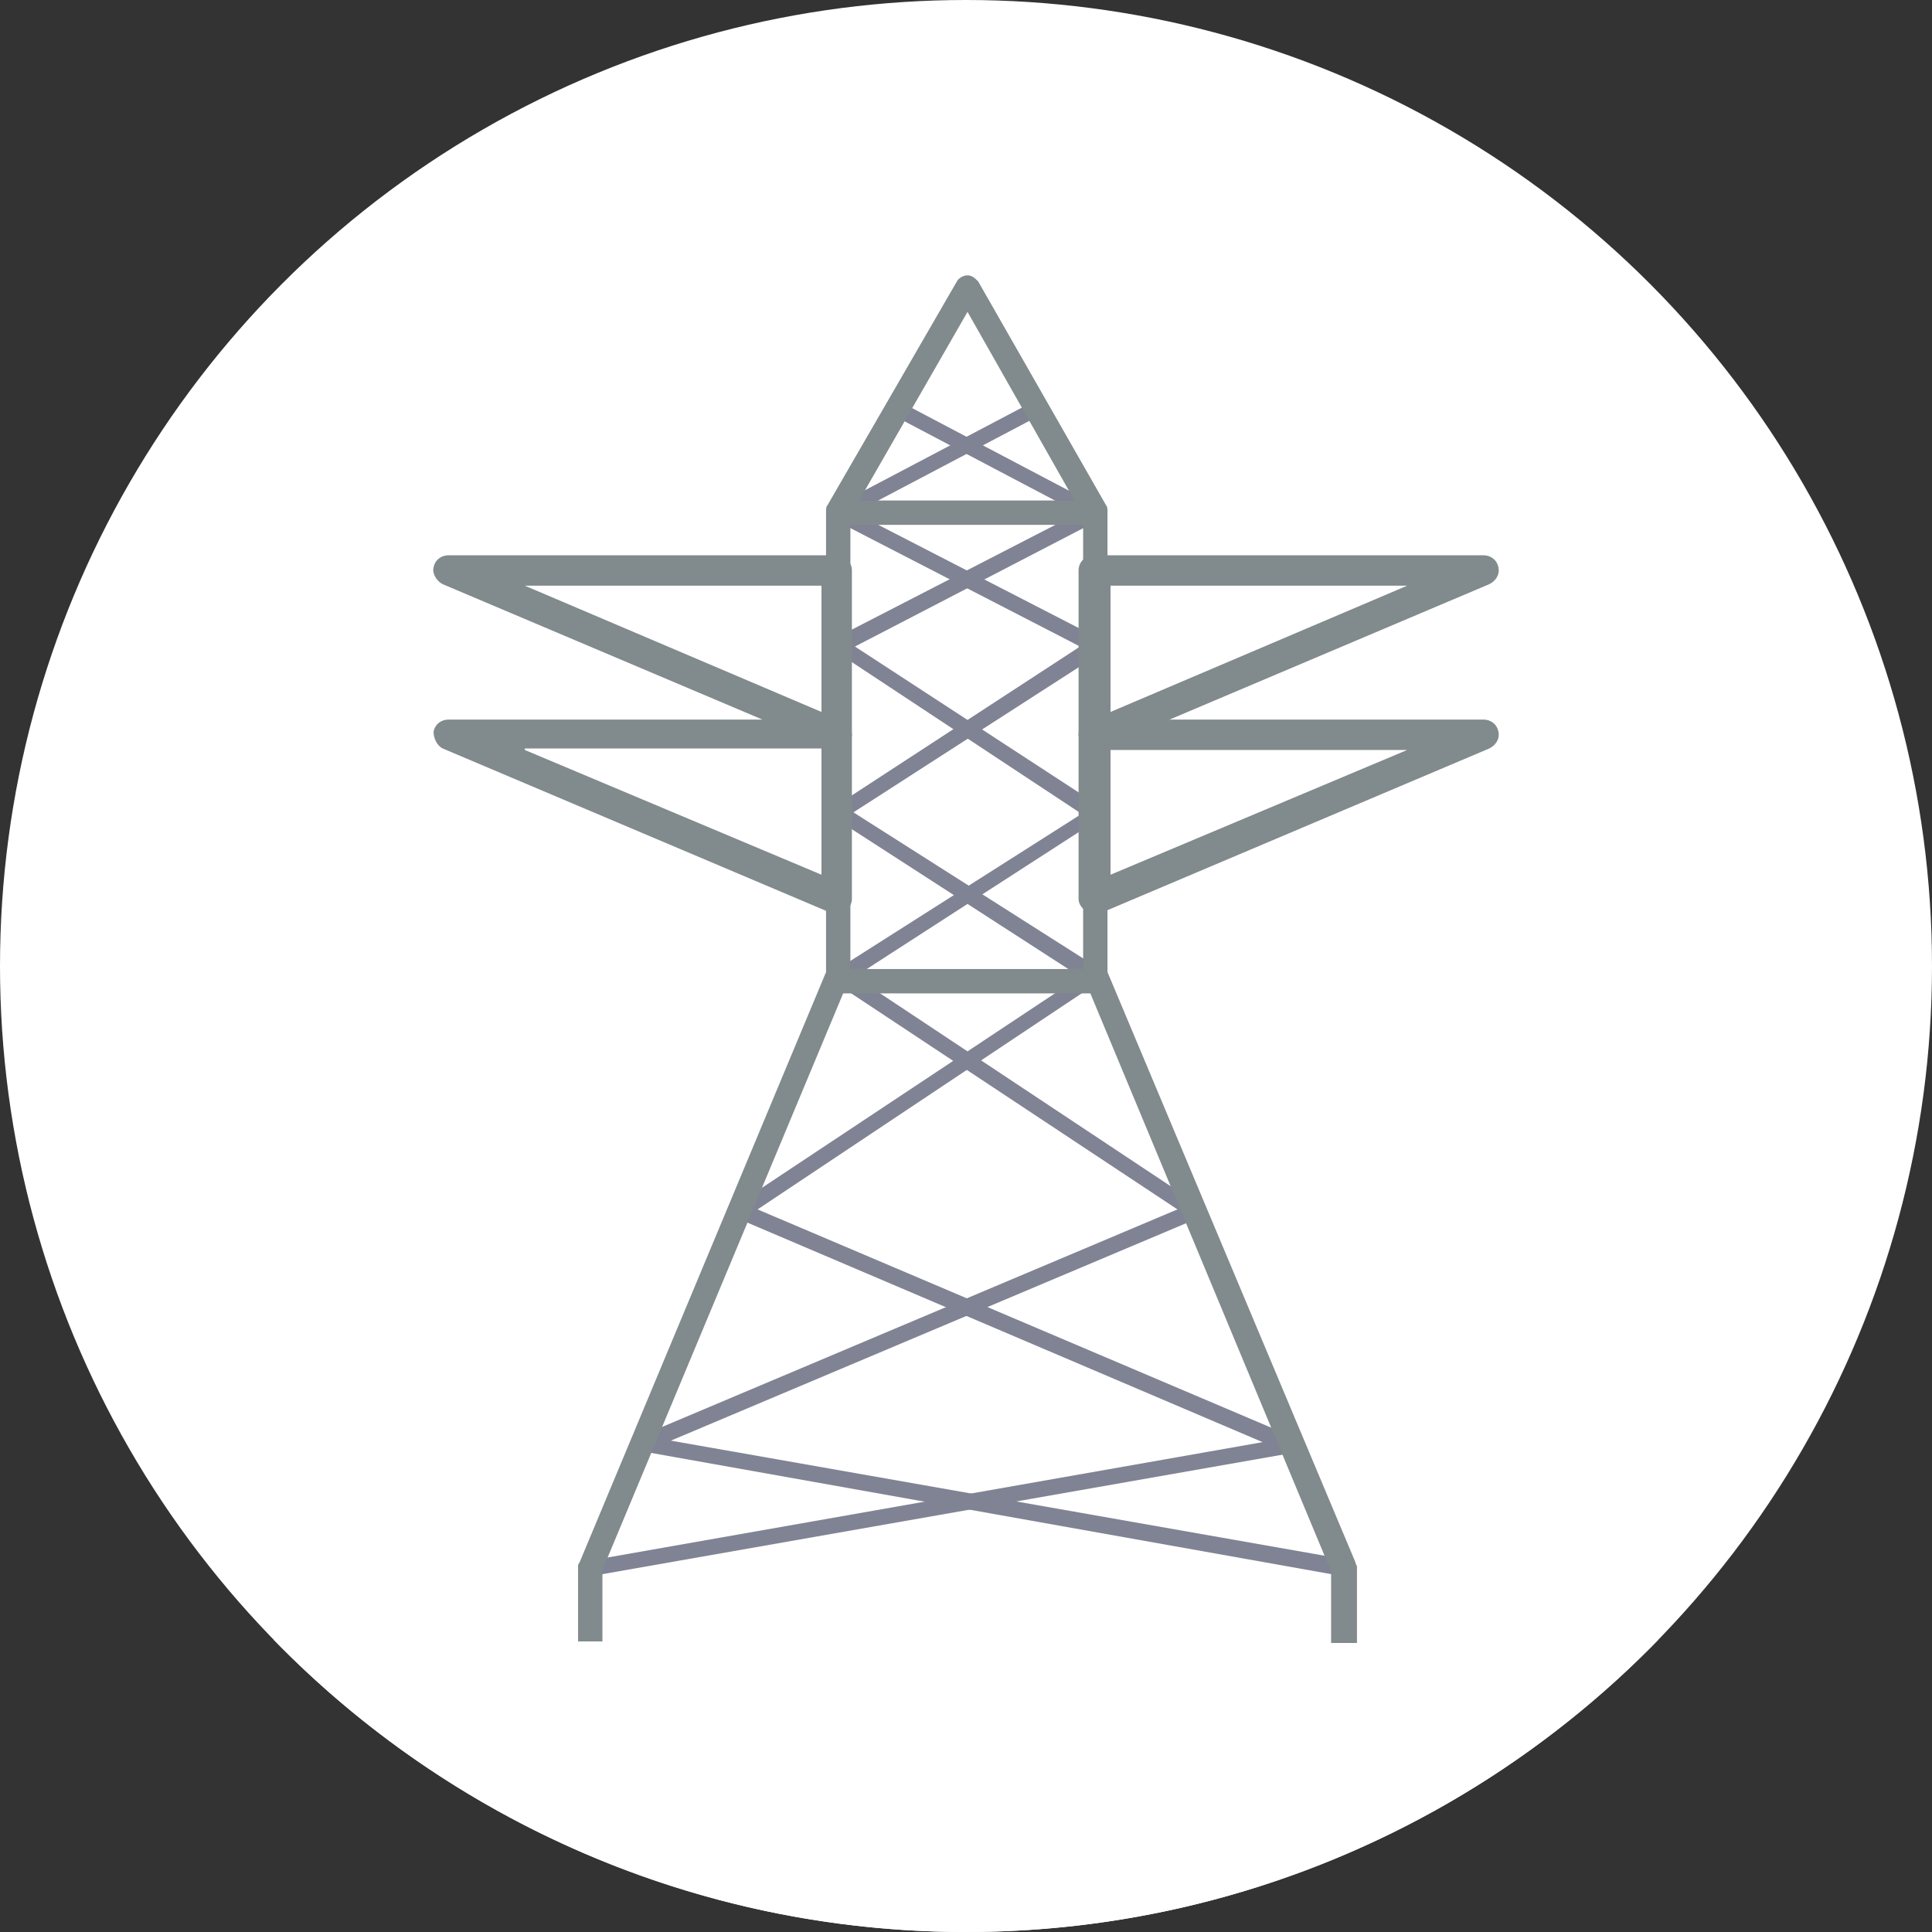 <?xml version="1.0"?>
<svg xmlns="http://www.w3.org/2000/svg" xmlns:xlink="http://www.w3.org/1999/xlink" version="1.1" id="Layer_1" x="0px" y="0px" viewBox="0 0 508 508" style="enable-background:new 0 0 508 508;" xml:space="preserve" width="512px" height="512px" class=""><rect x="0" y="0" width="508" height="508" fill="#333333" stroke="none"/><g><circle style="fill:#FFFFFF" cx="254" cy="254" r="254" data-original="#324A5E" class="" data-old_color="#ffffff"/><path style="fill:#FFFFFF" d="M72,431.2c46,47.2,110.8,76.8,182,76.8s136-29.6,182-76.8H72z" data-original="#2B3B4E" class="" data-old_color="#ffffff"/><rect x="244.482" y="91.988" transform="matrix(-0.466 -0.885 0.885 -0.466 254.092 395.745)" style="fill:#808393" width="4" height="58.398" data-original="#CED5E0" class="" data-old_color="#838696"/><g>
	
		<rect x="232.836" y="119.192" transform="matrix(-0.885 -0.466 0.466 -0.885 437.358 350.568)" style="fill:#808393" width="58.401" height="4" data-original="#CED5E0" class="" data-old_color="#838696"/>
	<path style="fill:#808393" d="M155.6,414.4l-0.8-4L332,379.2l-138-58.8c-0.8-0.4-1.2-0.8-1.2-1.6c0-0.8,0.4-1.6,0.8-2l90.4-60   l-64.4-41.6c-0.4-0.4-0.8-1.2-0.8-1.6c0-0.8,0.4-1.2,0.8-1.6l64.4-42l-64.4-33.2l2-3.6l67.6,34.8c0.8,0.4,1.2,1.2,1.2,1.6   c0,0.8-0.4,1.6-0.8,2l-65.2,42l64.8,41.2c0.4,0.4,0.8,1.2,0.8,1.6c0,0.8-0.4,1.2-0.8,1.6l-90,60l141.2,60c0.8,0.4,1.2,1.2,1.2,2   s-0.8,1.6-1.6,2L155.6,414.4z" data-original="#CED5E0" class="" data-old_color="#838696"/>
	<path style="fill:#808393" d="M352.8,414.4l-184-32.8c-0.8,0-1.6-0.8-1.6-2c0-0.8,0.4-1.6,1.2-2L309.6,318l-90-59.6   c-0.4-0.4-0.8-1.2-0.8-1.6c0-0.8,0.4-1.2,0.8-1.6l64.8-41.2l-64.8-42.8c-0.8-0.4-0.8-1.2-0.8-2s0.4-1.6,1.2-1.6l67.6-34.8l2,3.6   L224.8,170l64.4,42c0.4,0.4,0.8,1.2,0.8,1.6c0,0.8-0.4,1.2-0.8,1.6l-64.4,41.6l90.4,60c0.8,0.4,0.8,1.2,0.8,2s-0.4,1.6-1.2,1.6   l-138.4,58.4L353.6,410L352.8,414.4z" data-original="#CED5E0" class="" data-old_color="#838696"/>
</g><path style="fill:#818A8C" d="M356.4,432H350v-18.8l-64.8-155.6c0-0.4-0.4-0.8-0.4-1.2V135.6L254.4,82l-30.8,53.6v120.8  c0,0.4,0,0.8-0.4,1.2l-64.8,155.2v18.8H152V412c0-0.4,0-0.8,0.4-1.2l64.8-155.2V134.4c0-0.4,0-1.2,0.4-1.6l34-58.8  c0.4-0.8,1.6-1.6,2.8-1.6l0,0c1.2,0,2,0.8,2.8,1.6l33.6,58.8c0.4,0.4,0.4,1.2,0.4,1.6v121.2l65.2,155.2c0,0.4,0.4,0.8,0.4,1.2v20  H356.4z" data-original="#E6E9EE" class="active-path" data-old_color="#828B8D"/><g>
	<rect x="220.4" y="131.6" style="fill:#818A8C" width="67.6" height="6.4" data-original="#E6E9EE" class="active-path" data-old_color="#828B8D"/>
	<rect x="220.4" y="254.8" style="fill:#818A8C" width="67.6" height="6.4" data-original="#E6E9EE" class="active-path" data-old_color="#828B8D"/>
	<path style="fill:#818A8C" d="M288,197.2c-0.8,0-1.6-0.4-2.4-0.8c-1.2-0.8-2-2-2-3.2V150c0-2.4,2-4,4-4H390c2,0,3.6,1.2,4,3.2   s-0.8,3.6-2.4,4.4l-102,43.2C289.2,196.8,288.4,197.2,288,197.2z M292,154v33.2l78-33.2H292z" data-original="#E6E9EE" class="active-path" data-old_color="#828B8D"/>
	<path style="fill:#818A8C" d="M220,197.2c-0.4,0-1.2,0-1.6-0.4l-102-43.2c-1.6-0.8-2.8-2.8-2.4-4.4c0.4-2,2-3.2,4-3.2h102   c2.4,0,4,2,4,4v43.2c0,1.2-0.8,2.8-2,3.2C221.6,196.8,220.8,197.2,220,197.2z M138,154l78,33.2V154H138z" data-original="#E6E9EE" class="active-path" data-old_color="#828B8D"/>
	<path style="fill:#818A8C" d="M288,240.4c-0.8,0-1.6-0.4-2.4-0.8c-1.2-0.8-2-2-2-3.2v-43.2c0-2.4,2-4,4-4H390c2,0,3.6,1.2,4,3.2   s-0.8,3.6-2.4,4.4l-102,43.2C289.2,240,288.4,240.4,288,240.4z M292,197.2V230l78-32.8H292z" data-original="#E6E9EE" class="active-path" data-old_color="#828B8D"/>
	<path style="fill:#818A8C" d="M220,240.4c-0.4,0-1.2,0-1.6-0.4l-102-43.2c-1.6-0.8-2.4-2.8-2.4-4.4c0.4-2,2-3.2,4-3.2h102   c2.4,0,4,2,4,4v43.2c0,1.2-0.8,2.8-2,3.2C221.6,240,220.8,240.4,220,240.4z M138,197.2l78,32.8v-33.2h-78V197.2z" data-original="#E6E9EE" class="active-path" data-old_color="#828B8D"/>
</g></g> </svg>
